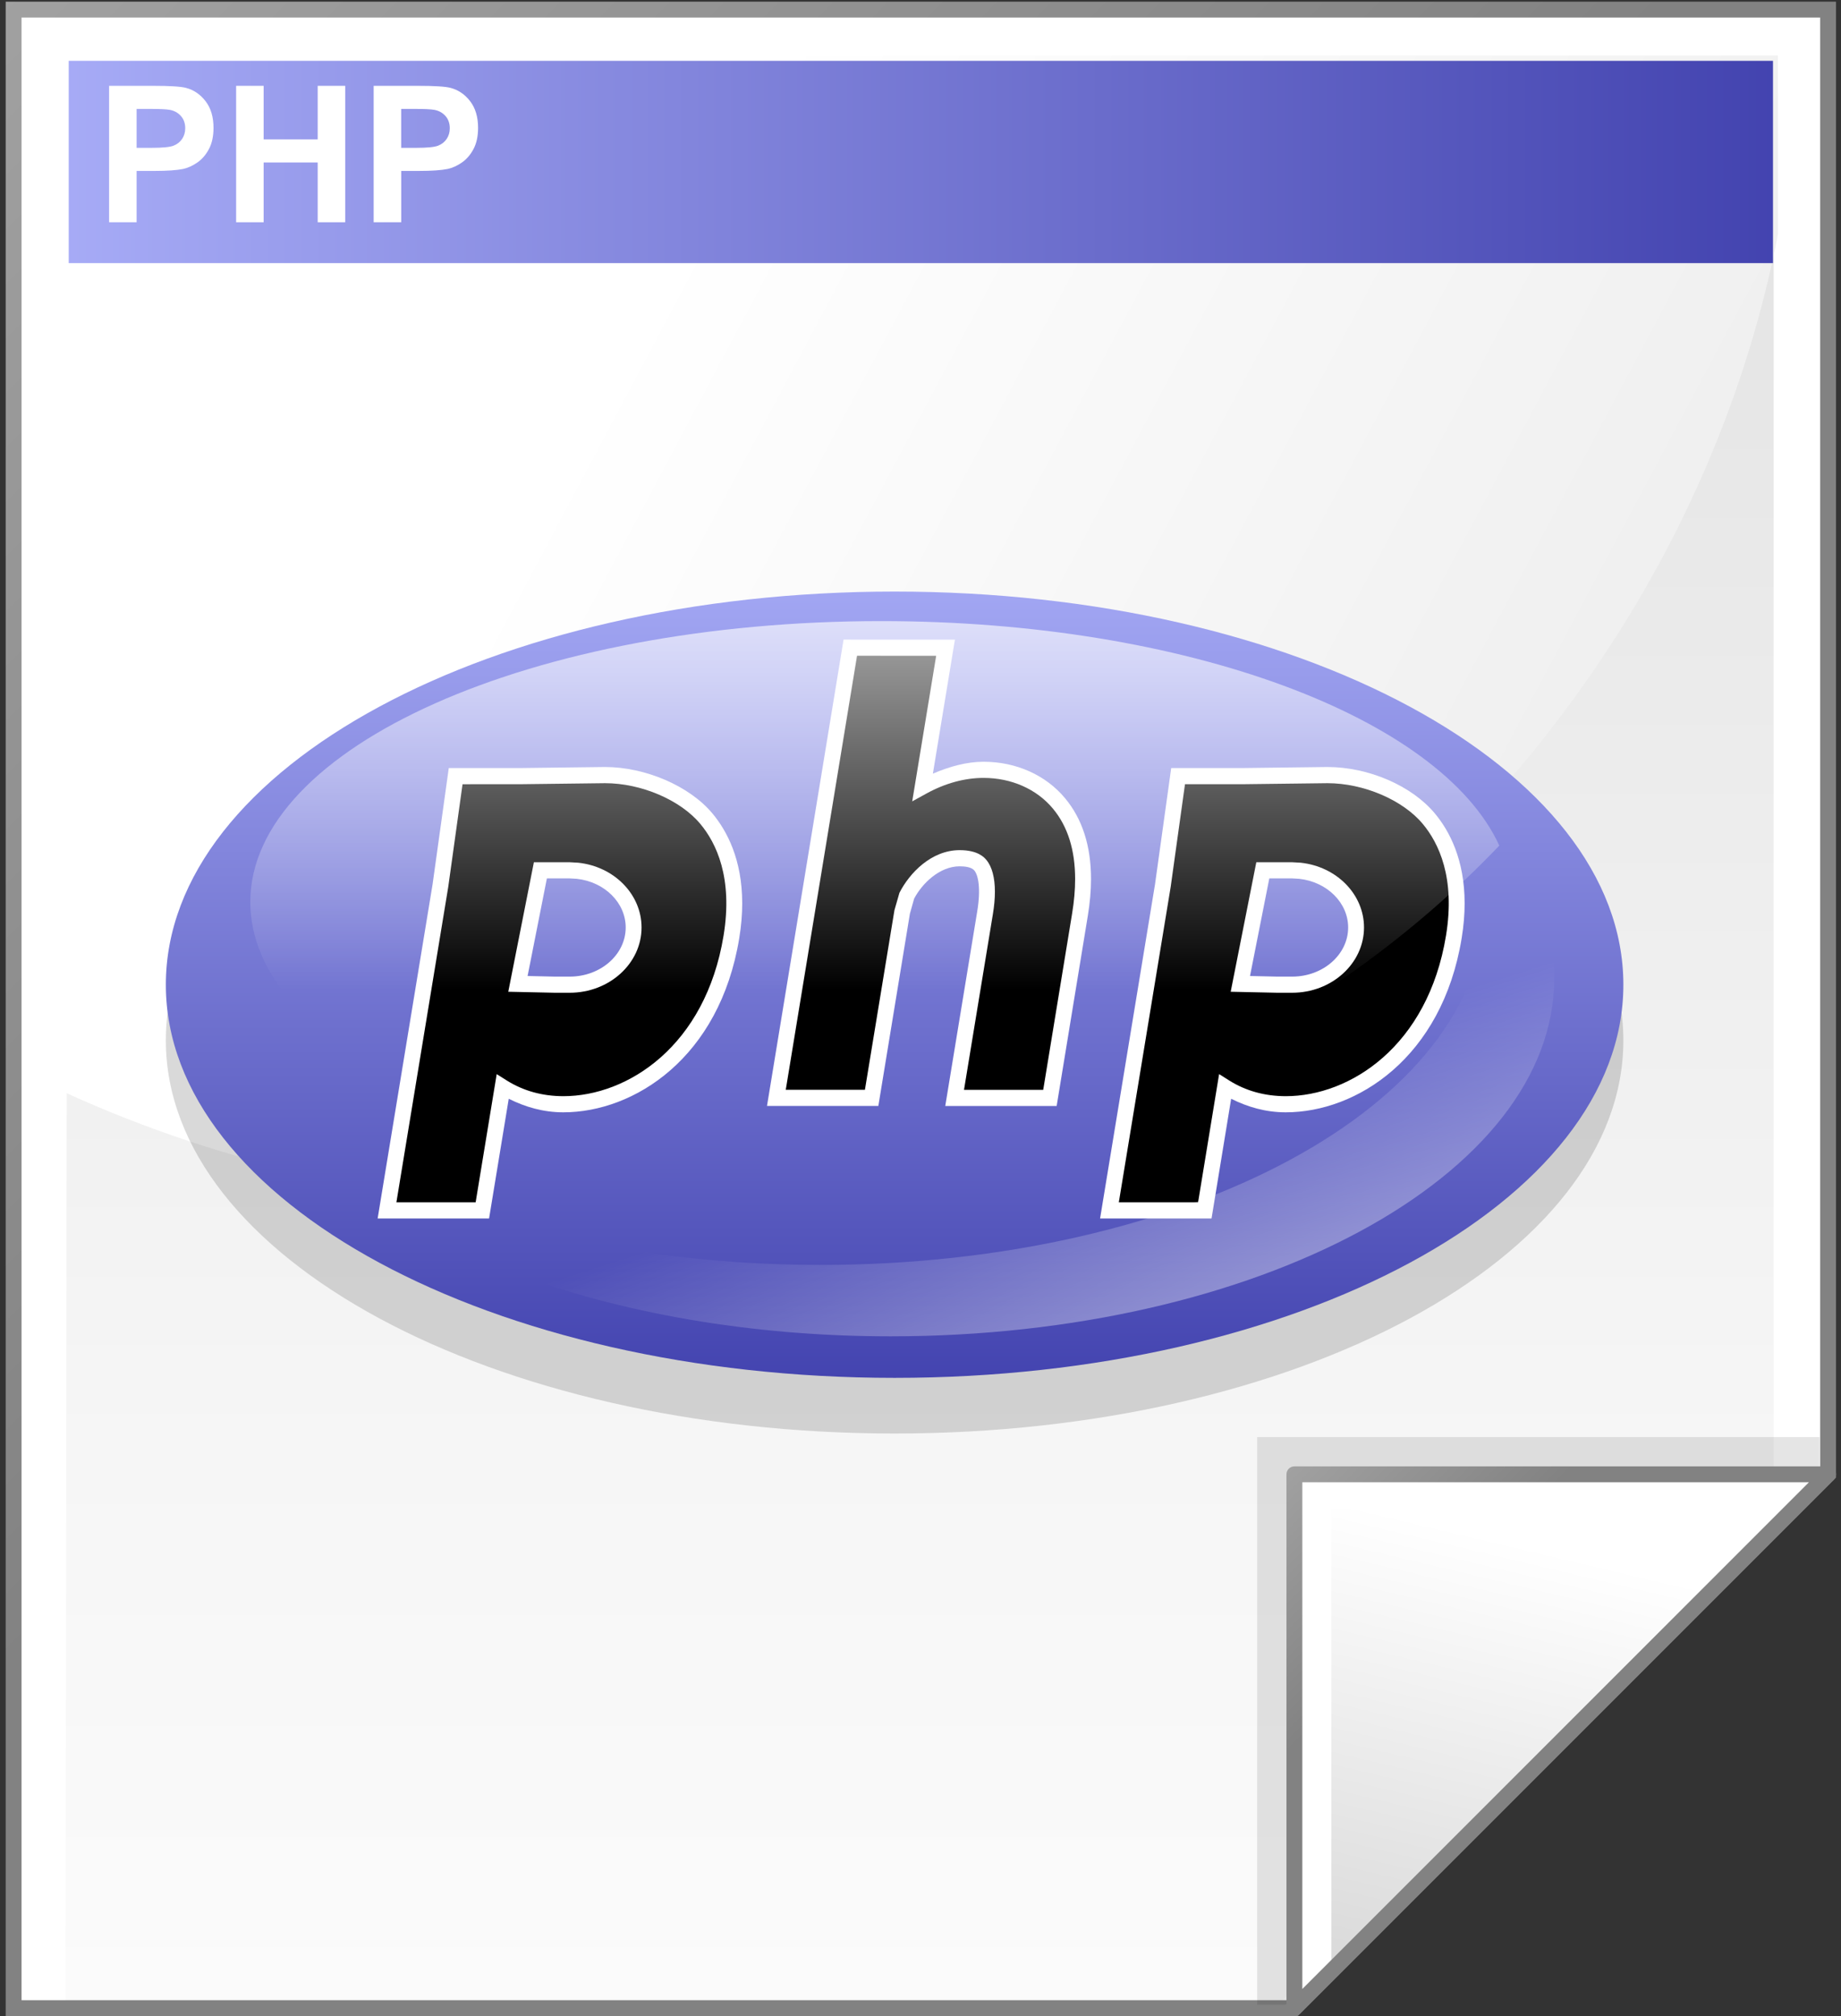 <?xml version="1.0" encoding="UTF-8" standalone="no"?>
<svg xmlns="http://www.w3.org/2000/svg" xmlns:xlink="http://www.w3.org/1999/xlink" width="116" height="127" viewBox="-.358 -.104 116 127">
  <rect x="-.358" y="-.104" width="116" height="127" fill="#333333" stroke="none"/>
  <linearGradient id="c" x1="57.584" x2="57.584" y1="154.013" y2="-101.487" gradientUnits="userSpaceOnUse">
    <stop offset="0" stop-color="#fff"/>
    <stop offset=".246" stop-color="#f6f6f6"/>
    <stop offset=".637" stop-color="#dfdfdf"/>
    <stop offset="1" stop-color="#c4c4c4"/>
  </linearGradient>
  <linearGradient id="a">
    <stop offset="0" stop-color="#b2b2b2"/>
    <stop offset="1" stop-color="#828282"/>
  </linearGradient>
  <linearGradient id="d" x1="-32.669" x2="49.83" y1="-26.884" y2="55.614" gradientUnits="userSpaceOnUse" xlink:href="#a"/>
  <linearGradient id="e" x1="36.688" x2="197.672" y1="24.87" y2="110.514" gradientUnits="userSpaceOnUse">
    <stop offset="0" stop-color="#fff"/>
    <stop offset=".86" stop-color="#dadada"/>
    <stop offset="1" stop-color="#d4d4d4"/>
  </linearGradient>
  <linearGradient id="b">
    <stop offset="0" stop-color="#b3b8ff"/>
    <stop offset="1" stop-color="#3a3aa9"/>
  </linearGradient>
  <linearGradient id="f" x1="-10.063" x2="121.257" y1="10.1" y2="10.1" gradientUnits="userSpaceOnUse" xlink:href="#b"/>
  <radialGradient id="g" cx="102.131" cy="117.697" r="34.736" gradientUnits="userSpaceOnUse">
    <stop offset="0"/>
    <stop offset="1"/>
  </radialGradient>
  <linearGradient id="h" x1="97.681" x2="88.752" y1="97.629" y2="135.242" gradientUnits="userSpaceOnUse">
    <stop offset="0" stop-color="#fff"/>
    <stop offset="1" stop-color="#ccc"/>
  </linearGradient>
  <linearGradient id="i" x1="75.973" x2="89.768" y1="87.541" y2="101.337" gradientUnits="userSpaceOnUse" xlink:href="#a"/>
  <linearGradient id="j" x1="56.01" x2="56.01" y1="28.017" y2="91.706" gradientUnits="userSpaceOnUse" xlink:href="#b"/>
  <linearGradient id="k" x1="87.01" x2="59.535" y1="158.602" y2="72.576" gradientUnits="userSpaceOnUse">
    <stop offset=".592" stop-color="#fff"/>
    <stop offset="1" stop-color="#fff" stop-opacity="0"/>
  </linearGradient>
  <linearGradient id="l" x1="54.763" x2="54.763" y1="26.477" y2="76.716" gradientUnits="userSpaceOnUse">
    <stop offset="0" stop-color="#fff"/>
    <stop offset=".713" stop-color="#fff" stop-opacity="0"/>
  </linearGradient>
  <path fill="#fff" d="m114.828.5h-114.328v125.896h80.701l33.627-33.627z"/>
  <path fill="url(#c)" d="m111.398 3.467h-107.468l-.16 122.654h76.457l31.172-31.252v-91.402z"/>
  <path fill="url(#d)" d="m114.828 0h-114.828v126.896h81.408l33.92-33.92v-92.976zm-.5 1v91.563c-.289.289-33.045 33.045-33.334 33.334-.41 0-79.01 0-79.994 0 0-.989 0-123.909 0-124.897z"/>
  <path fill="url(#e)" d="m111.67 14.671v-11.283h-107.807l-.096 65.34c9.975 4.547 21.151 7.096 32.954 7.096 37.345 0 68.398-27.499 74.949-61.153z"/>
  <path fill="url(#f)" d="m111.356 16.471h-107.384v-12.743h107.385v12.743z"/>
  <path fill="url(#g)" d="m78.855 90.424v35.754h1.793l33.639-33.639v-2.115z" opacity=".1"/>
  <path fill="#fff" d="m81.201 126.396 33.627-33.627h-33.627z"/>
  <path fill="url(#h)" d="m83.529 124.504 29.594-29.592h-29.594z"/>
  <path fill="url(#i)" d="m81.201 92.27c-.277 0-.5.223-.5.5v33.627c0 .203.121.385.309.463.186.076.402.033.545-.109l33.627-33.627c.143-.145.186-.359.109-.545-.078-.188-.26-.309-.463-.309zm32.42 1c-1.58 1.578-30.342 30.34-31.92 31.92 0-2.209 0-30.986 0-31.92z"/>
  <g fill="#fff">
    <path d="m6.516 13.896v-8.593h2.783c1.054 0 1.741.043 2.062.129.492.129.904.41 1.236.842.332.433.498.991.498 1.676 0 .528-.096.973-.287 1.333s-.434.643-.729.848-.595.341-.899.408c-.414.083-1.013.124-1.798.124h-1.132v3.234h-1.734zm1.734-7.14v2.453h.951c.684 0 1.142-.045 1.373-.135.231-.091.412-.232.542-.425s.197-.417.197-.672c0-.314-.092-.574-.276-.778s-.417-.332-.698-.383c-.207-.039-.624-.059-1.25-.059h-.839z"/>
    <path d="m14.52 13.896v-8.593h1.734v3.375h3.406v-3.375h1.734v8.594h-1.734v-3.766h-3.406v3.766h-1.734z"/>
    <path d="m23.186 13.896v-8.593h2.783c1.054 0 1.741.043 2.062.129.492.129.904.41 1.236.842.332.433.498.991.498 1.676 0 .528-.096.973-.287 1.333s-.434.643-.729.848-.595.341-.899.408c-.414.083-1.013.124-1.798.124h-1.13v3.234h-1.736zm1.734-7.14v2.453h.951c.684 0 1.142-.045 1.373-.135.231-.091.412-.232.542-.425s.197-.417.197-.672c0-.314-.092-.574-.276-.778s-.417-.332-.698-.383c-.207-.039-.624-.059-1.25-.059h-.839z"/>
  </g>
  <path d="m101.929 65.434c0 13.678-20.558 24.766-45.917 24.766s-45.92-11.089-45.92-24.766c0-13.679 20.56-24.767 45.919-24.767s45.918 11.088 45.918 24.767z" opacity=".15"/>
  <path fill="url(#j)" d="m101.929 61.927c0 13.68-20.558 24.767-45.917 24.767s-45.92-11.088-45.92-24.767c0-13.678 20.56-24.766 45.919-24.766s45.918 11.088 45.918 24.766z"/>
  <path d="m66.371 50.511c-1.119-1.35-2.854-2.12-4.757-2.12-1.325 0-2.637.387-3.832 1.044.525-3.194 1.438-8.738 1.438-8.738h-6.002l-4.658 28.358h6.002l1.918-11.684.277-1c.628-1.231 1.885-2.412 3.35-2.412.941 0 1.217.335 1.307.443.417.502.526 1.589.295 2.987l-1.917 11.671h6.005l1.892-11.539c.496-3.006.051-5.367-1.318-7.01z"/>
  <path fill="#fff" d="m53.218 40.188h-.423l-4.825 29.376h7.016l1.988-12.109.265-.945c.506-.968 1.615-2.042 2.869-2.042.322 0 .745.045.925.262.246.296.423 1.127.184 2.575l-2.015 12.263h7.019l1.961-11.964c.136-.824.204-1.603.204-2.335 0-2.078-.546-3.783-1.633-5.087-1.213-1.461-3.086-2.3-5.139-2.3-1.055 0-2.137.299-3.192.749.236-1.435 1.389-8.442 1.389-8.442h-.591-6.002zm5.411 1.018c-.169 1.03-1.509 9.171-1.509 9.171l.9-.495c1.169-.644 2.412-.983 3.594-.983 1.758 0 3.353.707 4.375 1.939v.001c.93 1.115 1.396 2.601 1.396 4.434 0 .675-.063 1.396-.189 2.163 0 0-1.692 10.325-1.822 11.114-.654 0-4.105 0-4.991 0 .176-1.068 1.821-11.077 1.821-11.077.084-.508.126-.979.126-1.403 0-.884-.181-1.573-.532-1.996-.13-.156-.52-.624-1.689-.624-1.789 0-3.162 1.447-3.794 2.687l-.315 1.096s-1.73 10.523-1.86 11.313c-.654 0-4.103 0-4.988 0 .184-1.119 4.358-26.534 4.491-27.341.653.001 4.102.001 4.986.001z"/>
  <path d="m89.672 51.47c-1.362-1.638-3.988-2.748-6.394-2.748l-5.34.065h-4.065l-.96 6.889-3.365 20.467h6.009s.816-4.981 1.271-7.755c1.062.67 2.351 1.064 3.824 1.068 4.272 0 9.406-3.299 10.594-10.539.631-3.834-.506-6.168-1.574-7.447zm-8.612 10.456h-.931l-2.334-.051 1.415-7.153h1.85c.166 0 .33.01.489.027 1.993.216 3.538 1.732 3.538 3.573 0 1.991-1.803 3.604-4.027 3.604z"/>
  <path fill="#fff" d="m77.933 48.279h-4.494l-1.021 7.327-3.461 21.047h7.023s1.06-6.467 1.236-7.542c1.043.523 2.177.853 3.435.855 4.475 0 9.853-3.431 11.088-10.963.131-.795.188-1.528.188-2.205 0-2.759-.963-4.565-1.874-5.657-1.457-1.751-4.18-2.928-6.775-2.928zm.005 1.018 5.346-.065c2.276 0 4.749 1.056 6.006 2.567l.001.001c.998 1.195 2.063 3.386 1.462 7.036-1.14 6.949-6.035 10.114-10.101 10.114-1.325-.004-2.523-.337-3.561-.991l-.634-.4s-1.2 7.319-1.325 8.078c-.654 0-4.109 0-4.994 0 .184-1.117 3.268-19.875 3.268-19.875s.794-5.697.901-6.464c.693-.001 3.631-.001 3.631-.001zm12.116 1.845c-.001-.001-.001 0 0 0z"/>
  <path fill="#fff" d="m79.21 54.213h-.409l-1.614 8.158 2.932.063h.941c2.496 0 4.527-1.846 4.527-4.112 0-2.08-1.713-3.833-3.985-4.079l-.542-.031h-1.85zm1.85 1.017.436.025c1.763.191 3.092 1.509 3.092 3.067 0 1.707-1.582 3.095-3.527 3.095h-.931s-1.066-.023-1.726-.038c.186-.939 1.085-5.487 1.216-6.149z"/>
  <path d="m44.152 51.47c-1.361-1.638-3.987-2.748-6.392-2.748l-5.34.065h-4.066l-.959 6.889-3.365 20.467h6.007s.819-4.981 1.274-7.755c1.062.67 2.349 1.064 3.825 1.068 4.272 0 9.406-3.299 10.593-10.539.629-3.834-.508-6.168-1.577-7.447zm-8.611 10.456h-.93l-2.334-.051 1.415-7.153h1.849c.167 0 .33.01.49.027 1.99.216 3.536 1.732 3.536 3.573 0 1.991-1.802 3.604-4.026 3.604z"/>
  <path fill="#fff" d="m32.414 48.279h-4.495l-1.021 7.327-3.461 21.047h7.021s1.063-6.467 1.239-7.542c1.044.523 2.178.853 3.435.855 4.475 0 9.853-3.431 11.088-10.963.131-.794.188-1.528.188-2.205 0-2.759-.963-4.565-1.875-5.657-1.433-1.724-4.218-2.928-6.773-2.928zm.005 1.018 5.346-.065c2.277 0 4.749 1.056 6.004 2.567l.001.001c.999 1.195 2.063 3.386 1.463 7.036-1.14 6.949-6.035 10.114-10.1 10.114-1.325-.004-2.523-.337-3.562-.991l-.633-.399s-1.203 7.318-1.327 8.077c-.654 0-4.108 0-4.993 0 .184-1.117 3.268-19.875 3.268-19.875s.793-5.697.9-6.464c.694-.001 3.633-.001 3.633-.001z"/>
  <path fill="#fff" d="m33.691 54.213h-.409l-1.614 8.158 2.931.063h.941c2.496 0 4.526-1.846 4.526-4.112 0-2.079-1.712-3.833-3.983-4.079l-.543-.031h-1.849zm1.85 1.017.437.025c1.761.191 3.089 1.509 3.089 3.067 0 1.707-1.582 3.095-3.526 3.095h-.93s-1.066-.023-1.726-.038c.186-.939 1.085-5.487 1.216-6.149z"/>
  <path fill="url(#k)" d="m51.333 79.579c-14.328 0-26.967-3.889-34.502-9.813 6.105 8.377 21.223 14.311 38.921 14.311 23.096 0 41.82-10.099 41.82-22.554 0-4.731-2.703-9.118-7.315-12.744 1.862 2.555 2.896 5.334 2.896 8.247 0 12.455-18.723 22.553-41.82 22.553z"/>
  <path fill="url(#l)" d="m94.113 53.164c-3.695-8.069-19.729-14.142-38.948-14.142-21.954 0-39.751 7.923-39.751 17.695 0 8.787 14.394 16.074 33.258 17.456 18.314-1.653 34.444-9.494 45.441-21.009z"/>
</svg>

